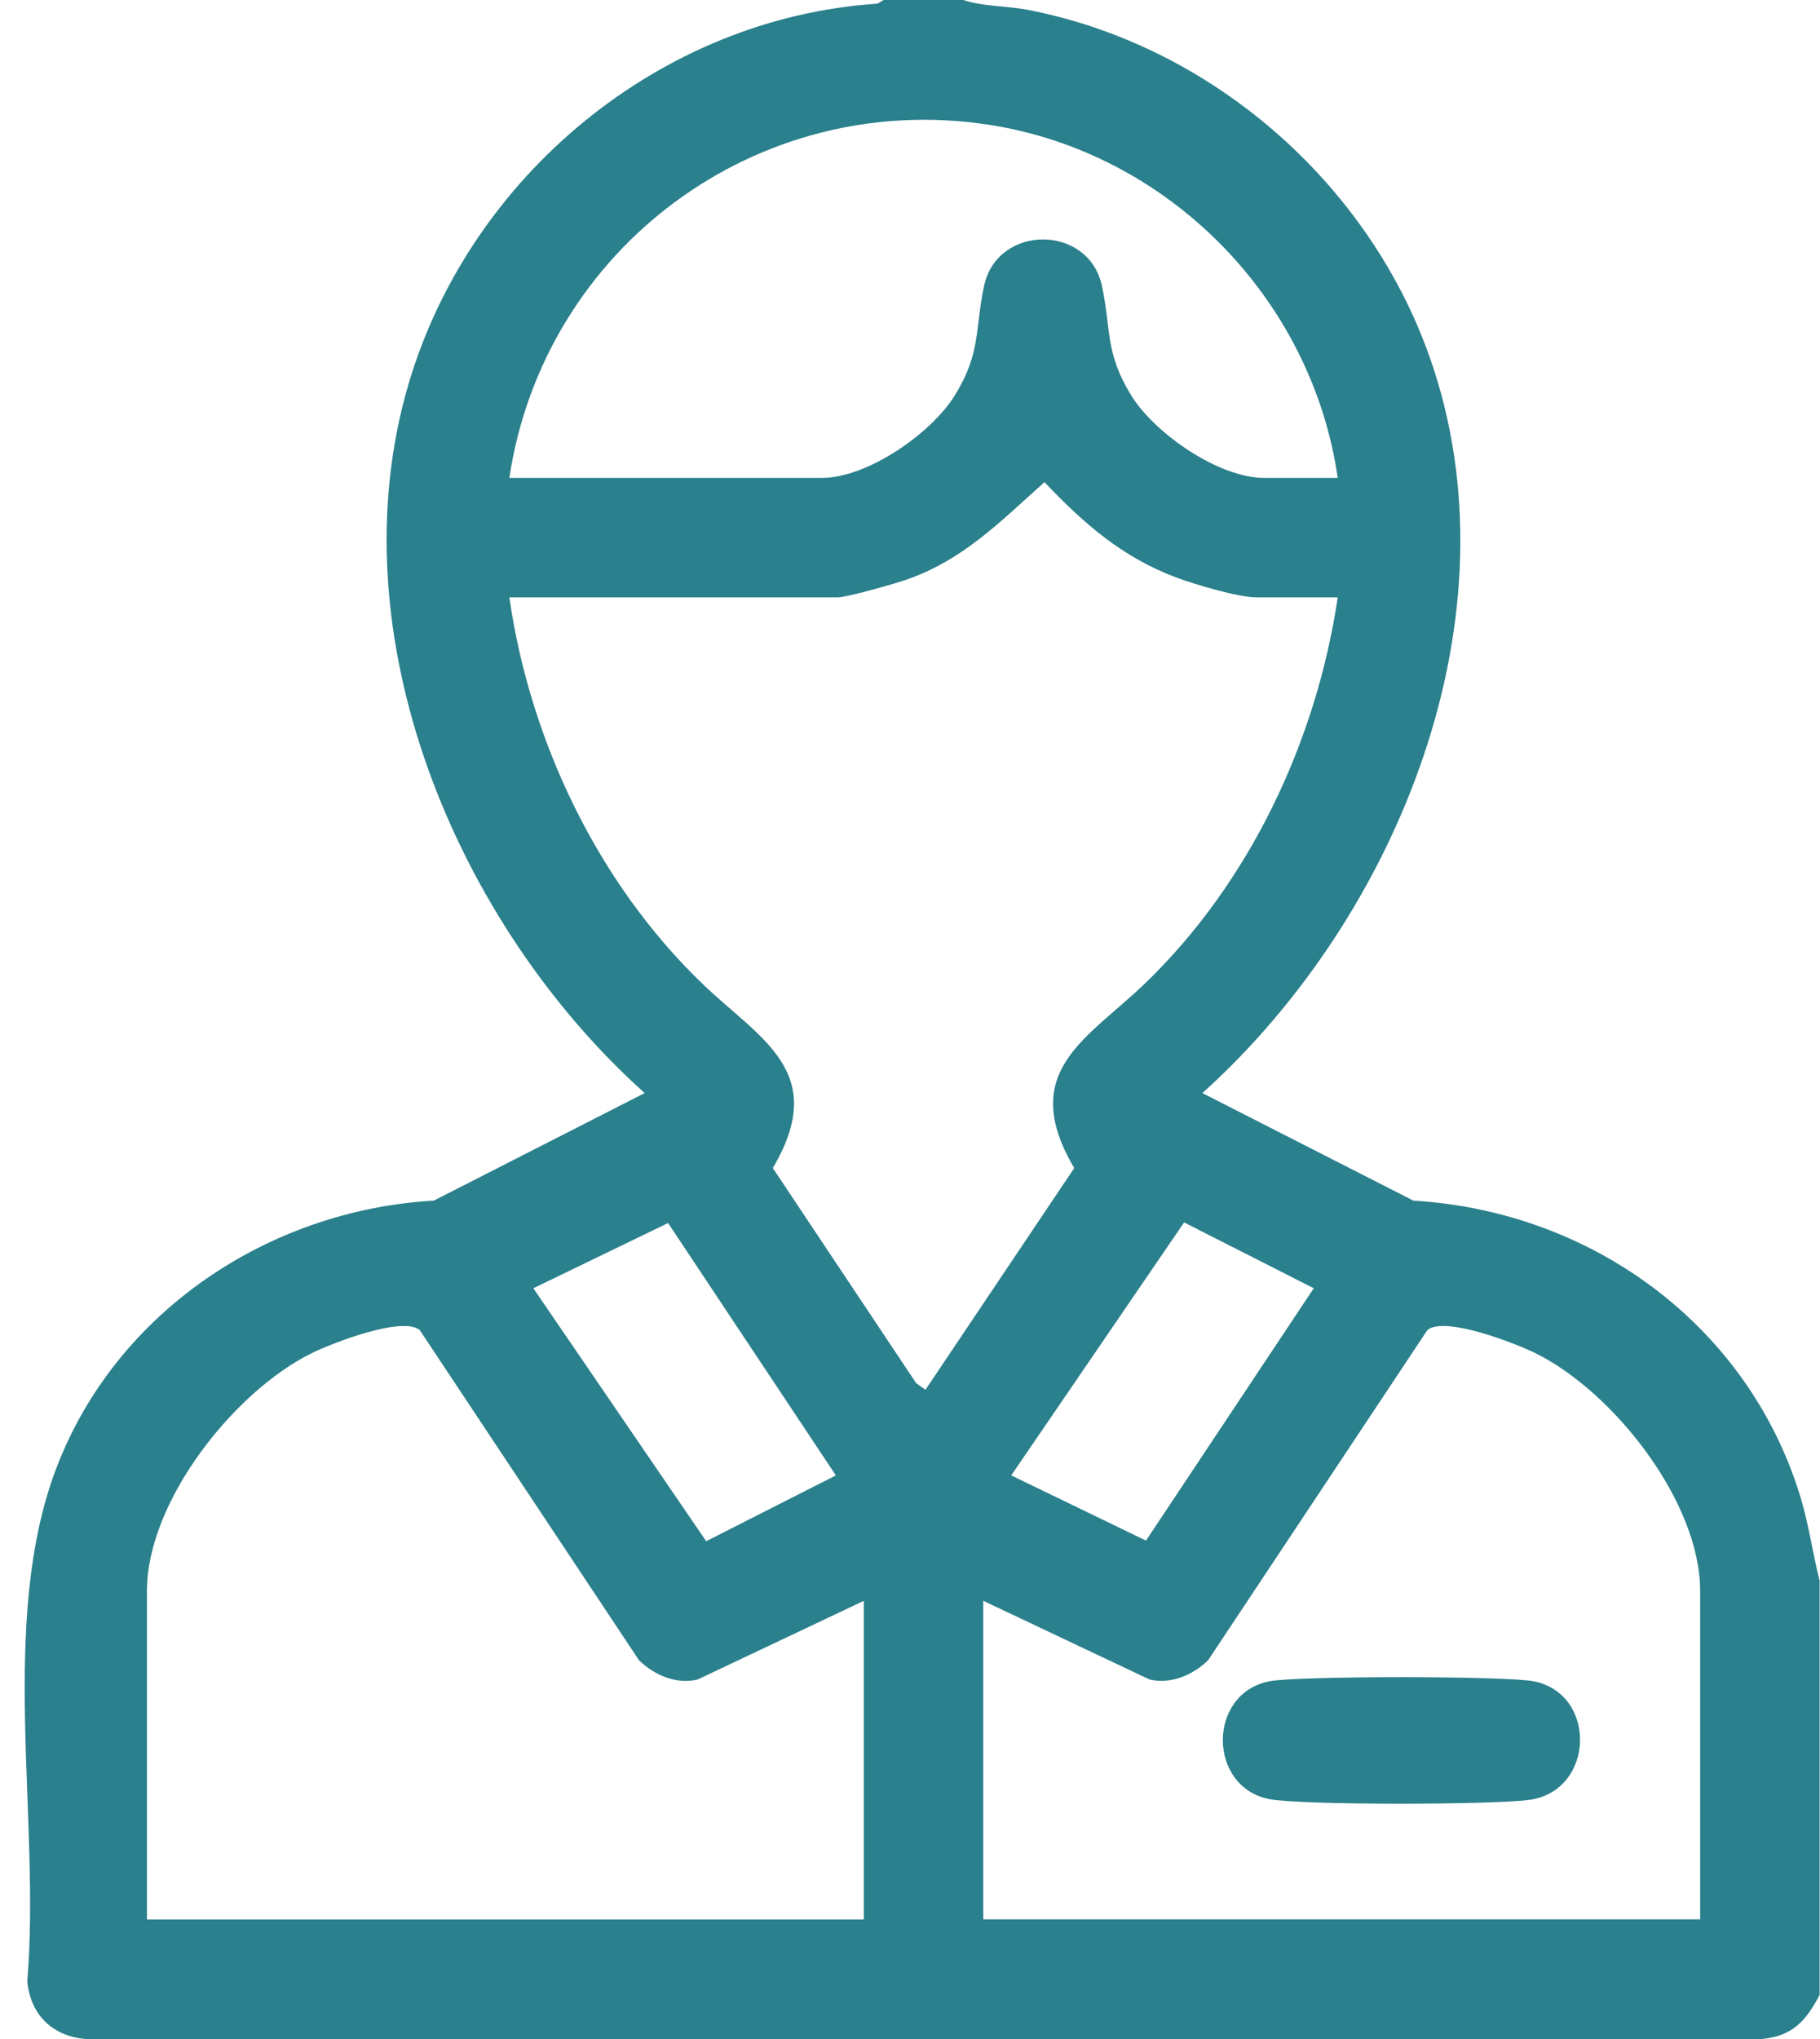 <svg width="50" height="56" viewBox="0 0 50 56" fill="none" xmlns="http://www.w3.org/2000/svg">
<path d="M26.466 0.001C27.011 0.182 27.651 0.159 28.223 0.268C33.251 1.234 37.565 4.984 39.269 9.786C41.79 16.893 38.407 25.179 33.033 30.021L38.829 32.975C43.734 33.265 48.045 36.408 49.473 41.147C49.697 41.894 49.798 42.665 49.99 43.417V54.791C49.615 55.499 49.252 55.917 48.409 56H2.336C1.424 55.91 0.839 55.331 0.749 54.414C1.122 49.962 -0.051 44.528 1.546 40.327C3.176 36.04 7.369 33.235 11.916 32.975L17.711 30.021C12.538 25.381 9.183 17.431 11.23 10.525C12.916 4.835 18.14 0.493 24.104 0.101L24.279 0H26.467L26.466 0.001ZM36.751 13.125C36.037 8.19 32.085 4.175 27.145 3.423C20.799 2.459 14.941 6.817 13.993 13.125H22.582C23.828 13.125 25.582 11.907 26.228 10.864C26.96 9.683 26.778 9.04 27.037 7.845C27.405 6.153 29.904 6.154 30.271 7.845C30.531 9.04 30.349 9.682 31.08 10.864C31.726 11.907 33.481 13.125 34.726 13.125H36.751ZM36.751 16.406H34.508C34.019 16.406 32.818 16.049 32.317 15.861C30.828 15.305 29.769 14.373 28.694 13.242C27.473 14.33 26.451 15.397 24.85 15.938C24.535 16.044 23.263 16.406 23.02 16.406H13.993C14.561 20.349 16.421 24.252 19.297 27.018C20.884 28.544 22.796 29.43 21.231 32.08L25.17 37.989L25.425 38.169L29.512 32.08C27.948 29.428 29.86 28.543 31.447 27.018C34.331 24.245 36.164 20.355 36.751 16.406ZM18.354 33.59L14.652 35.381L19.401 42.329L22.963 40.521L18.354 33.59ZM31.483 42.312L36.092 35.381L32.53 33.573L27.781 40.521L31.483 42.312ZM23.731 43.966L19.165 46.127C18.574 46.269 17.97 46.002 17.556 45.6L11.531 36.53C11.056 36.133 9.105 36.896 8.558 37.167C6.426 38.22 4.037 41.24 4.037 43.693V52.716H23.731V43.967V43.966ZM46.707 52.715V43.692C46.707 41.239 44.318 38.219 42.186 37.166C41.64 36.896 39.688 36.133 39.214 36.529L33.189 45.599C32.775 46 32.17 46.267 31.579 46.126L27.013 43.965V52.714H46.707V52.715Z" fill="#2A808C"/>
<path d="M34.861 46.177C35.611 46.025 41.392 46.025 42.142 46.177C43.879 46.53 43.809 49.151 42.051 49.427C41.128 49.572 35.718 49.583 34.861 49.41C33.175 49.067 33.169 46.521 34.861 46.178V46.177Z" fill="#2A808C"/>
</svg>

